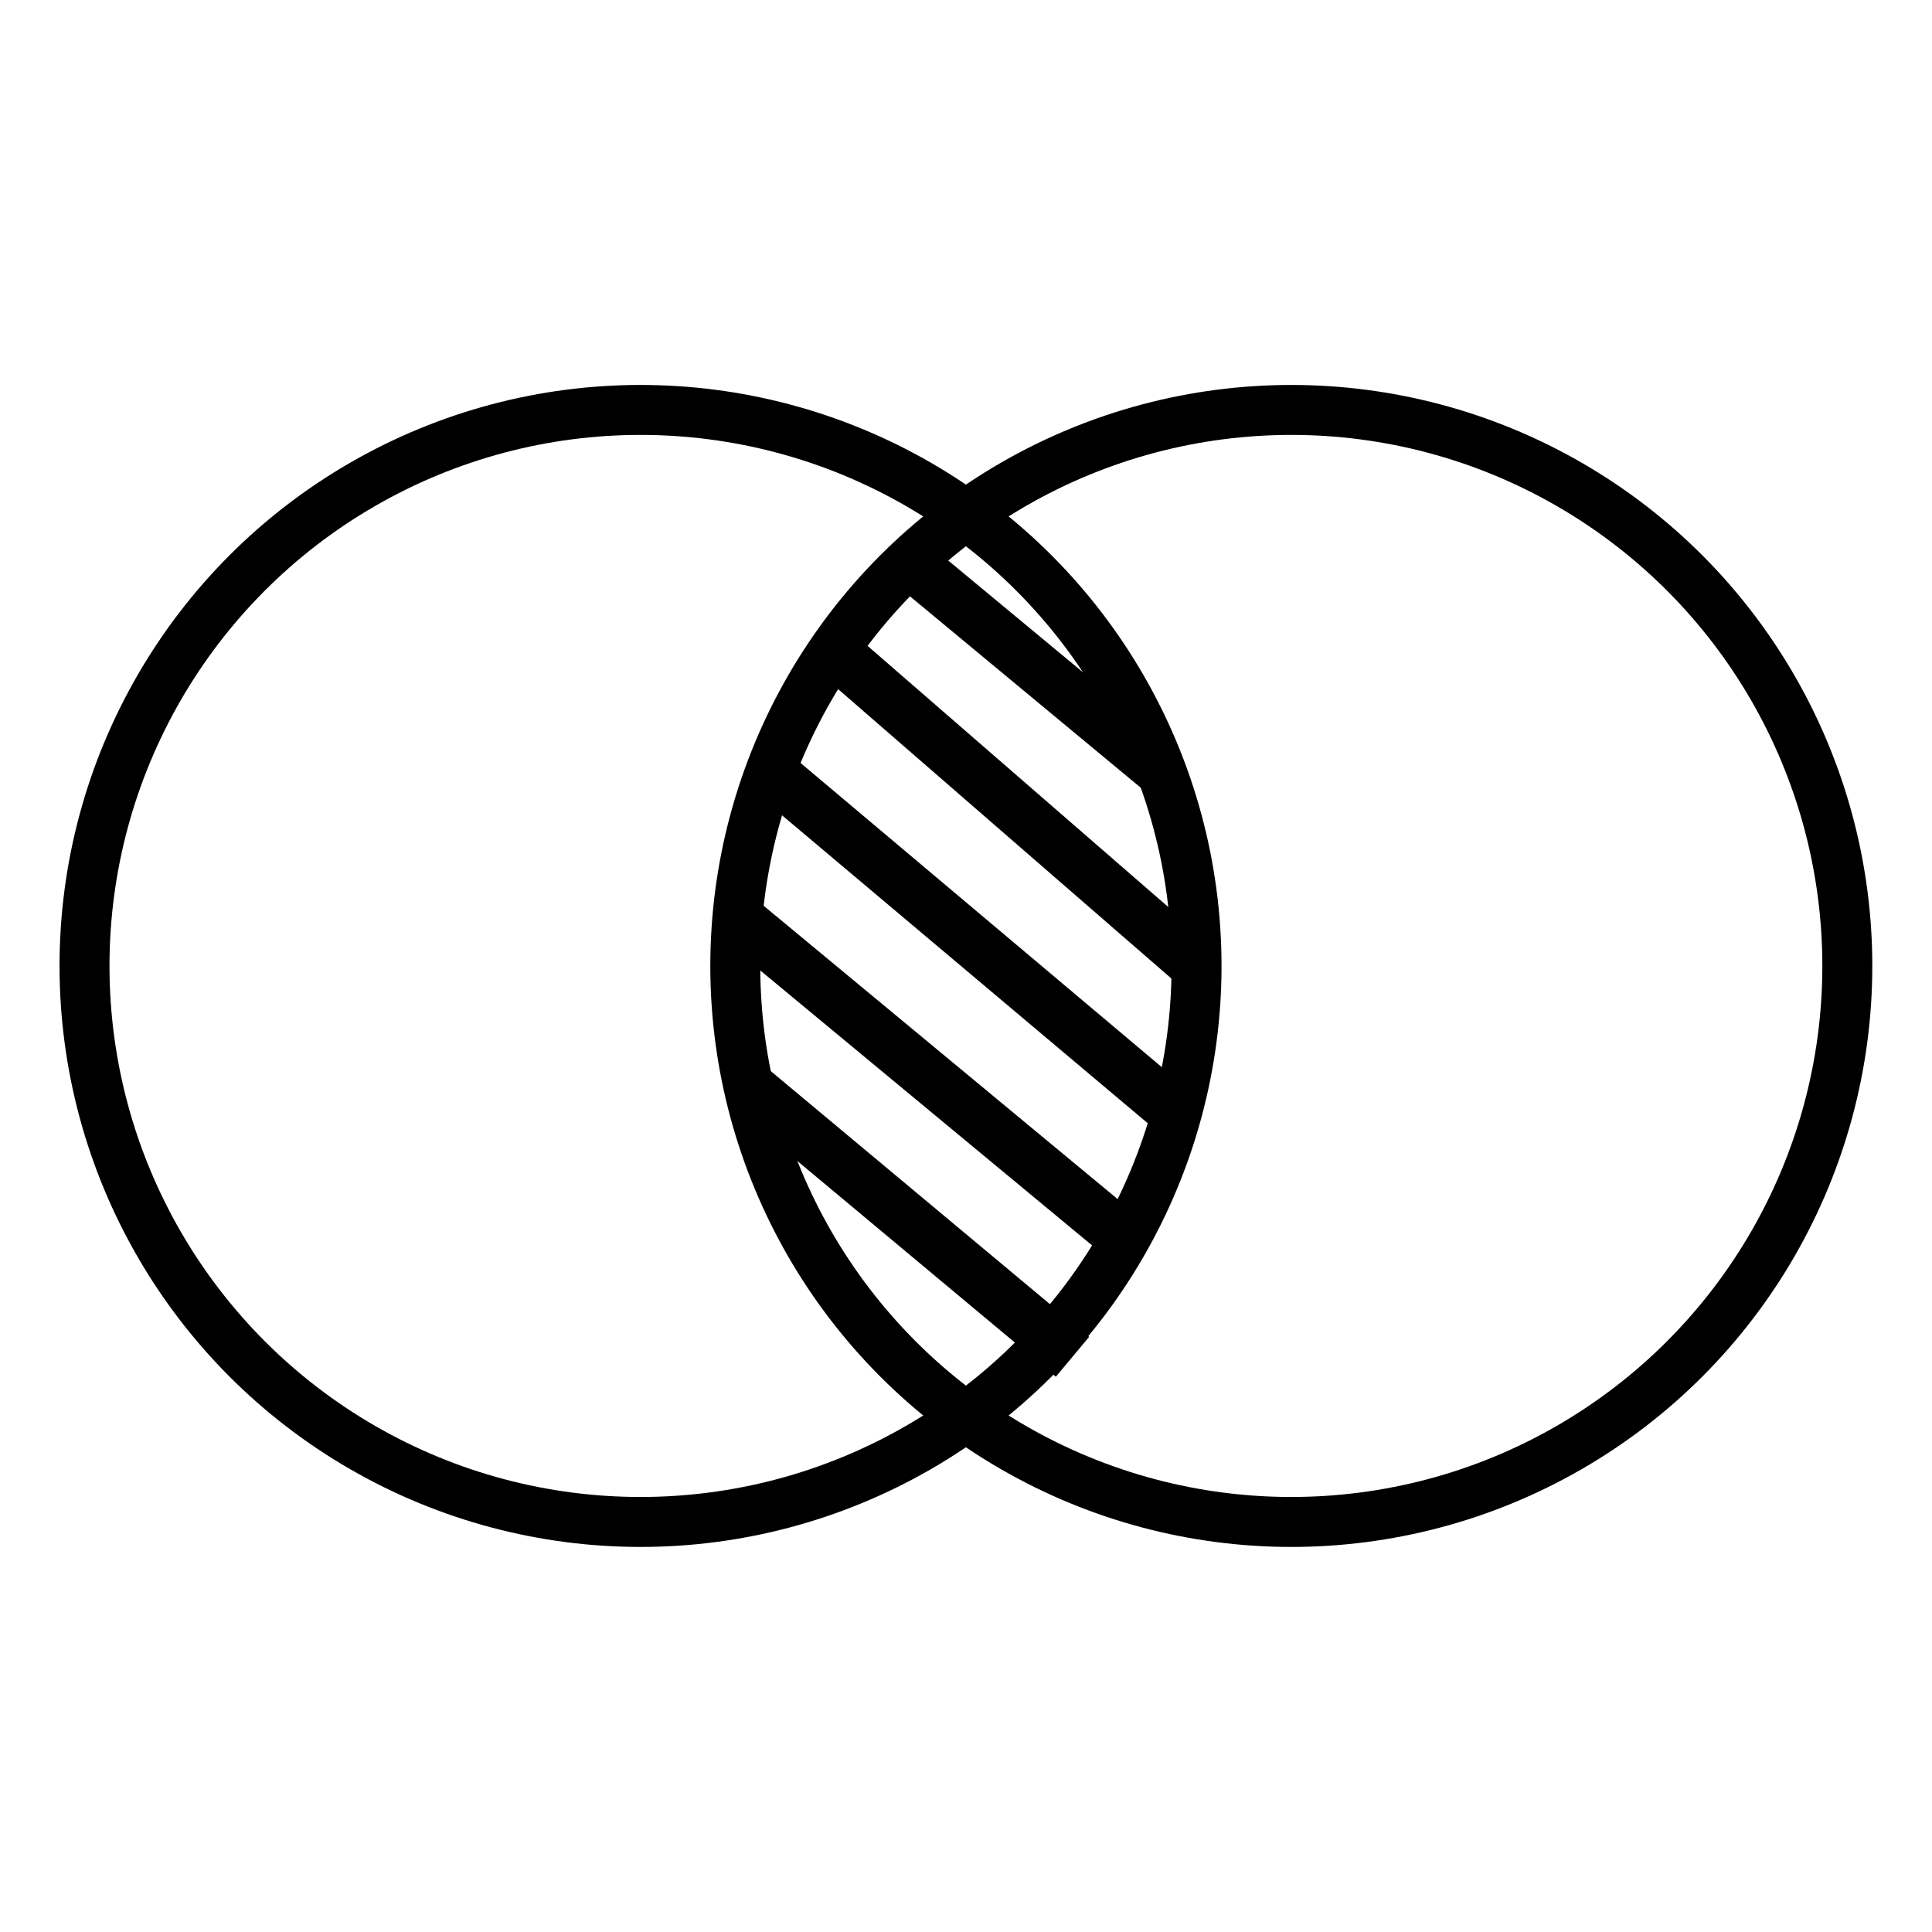 <svg class="w-16 mr-3 sombra-x2 dark:text-white text-black" xmlns="http://www.w3.org/2000/svg" viewBox="0 0 180 180">
    <g transform="translate(-20.775 10.257) scale(3.228)" fill="none" stroke="currentColor">
        <circle cx="24.923" cy="24.702" r="16.048" stroke-width="1.442" />
        <circle cx="43.706" cy="24.702" r="16.048" stroke-width="1.442" />
        <path
            d="m32.68 13.043 7.271 6.03m-9.734-3.709 10.754 9.338M27.946 28.1l9.444 7.883m-9.446-12.485 10.886 9.02m-9.964-13.263 11.603 9.77"
            stroke-width="1.5" />
    </g>
</svg>